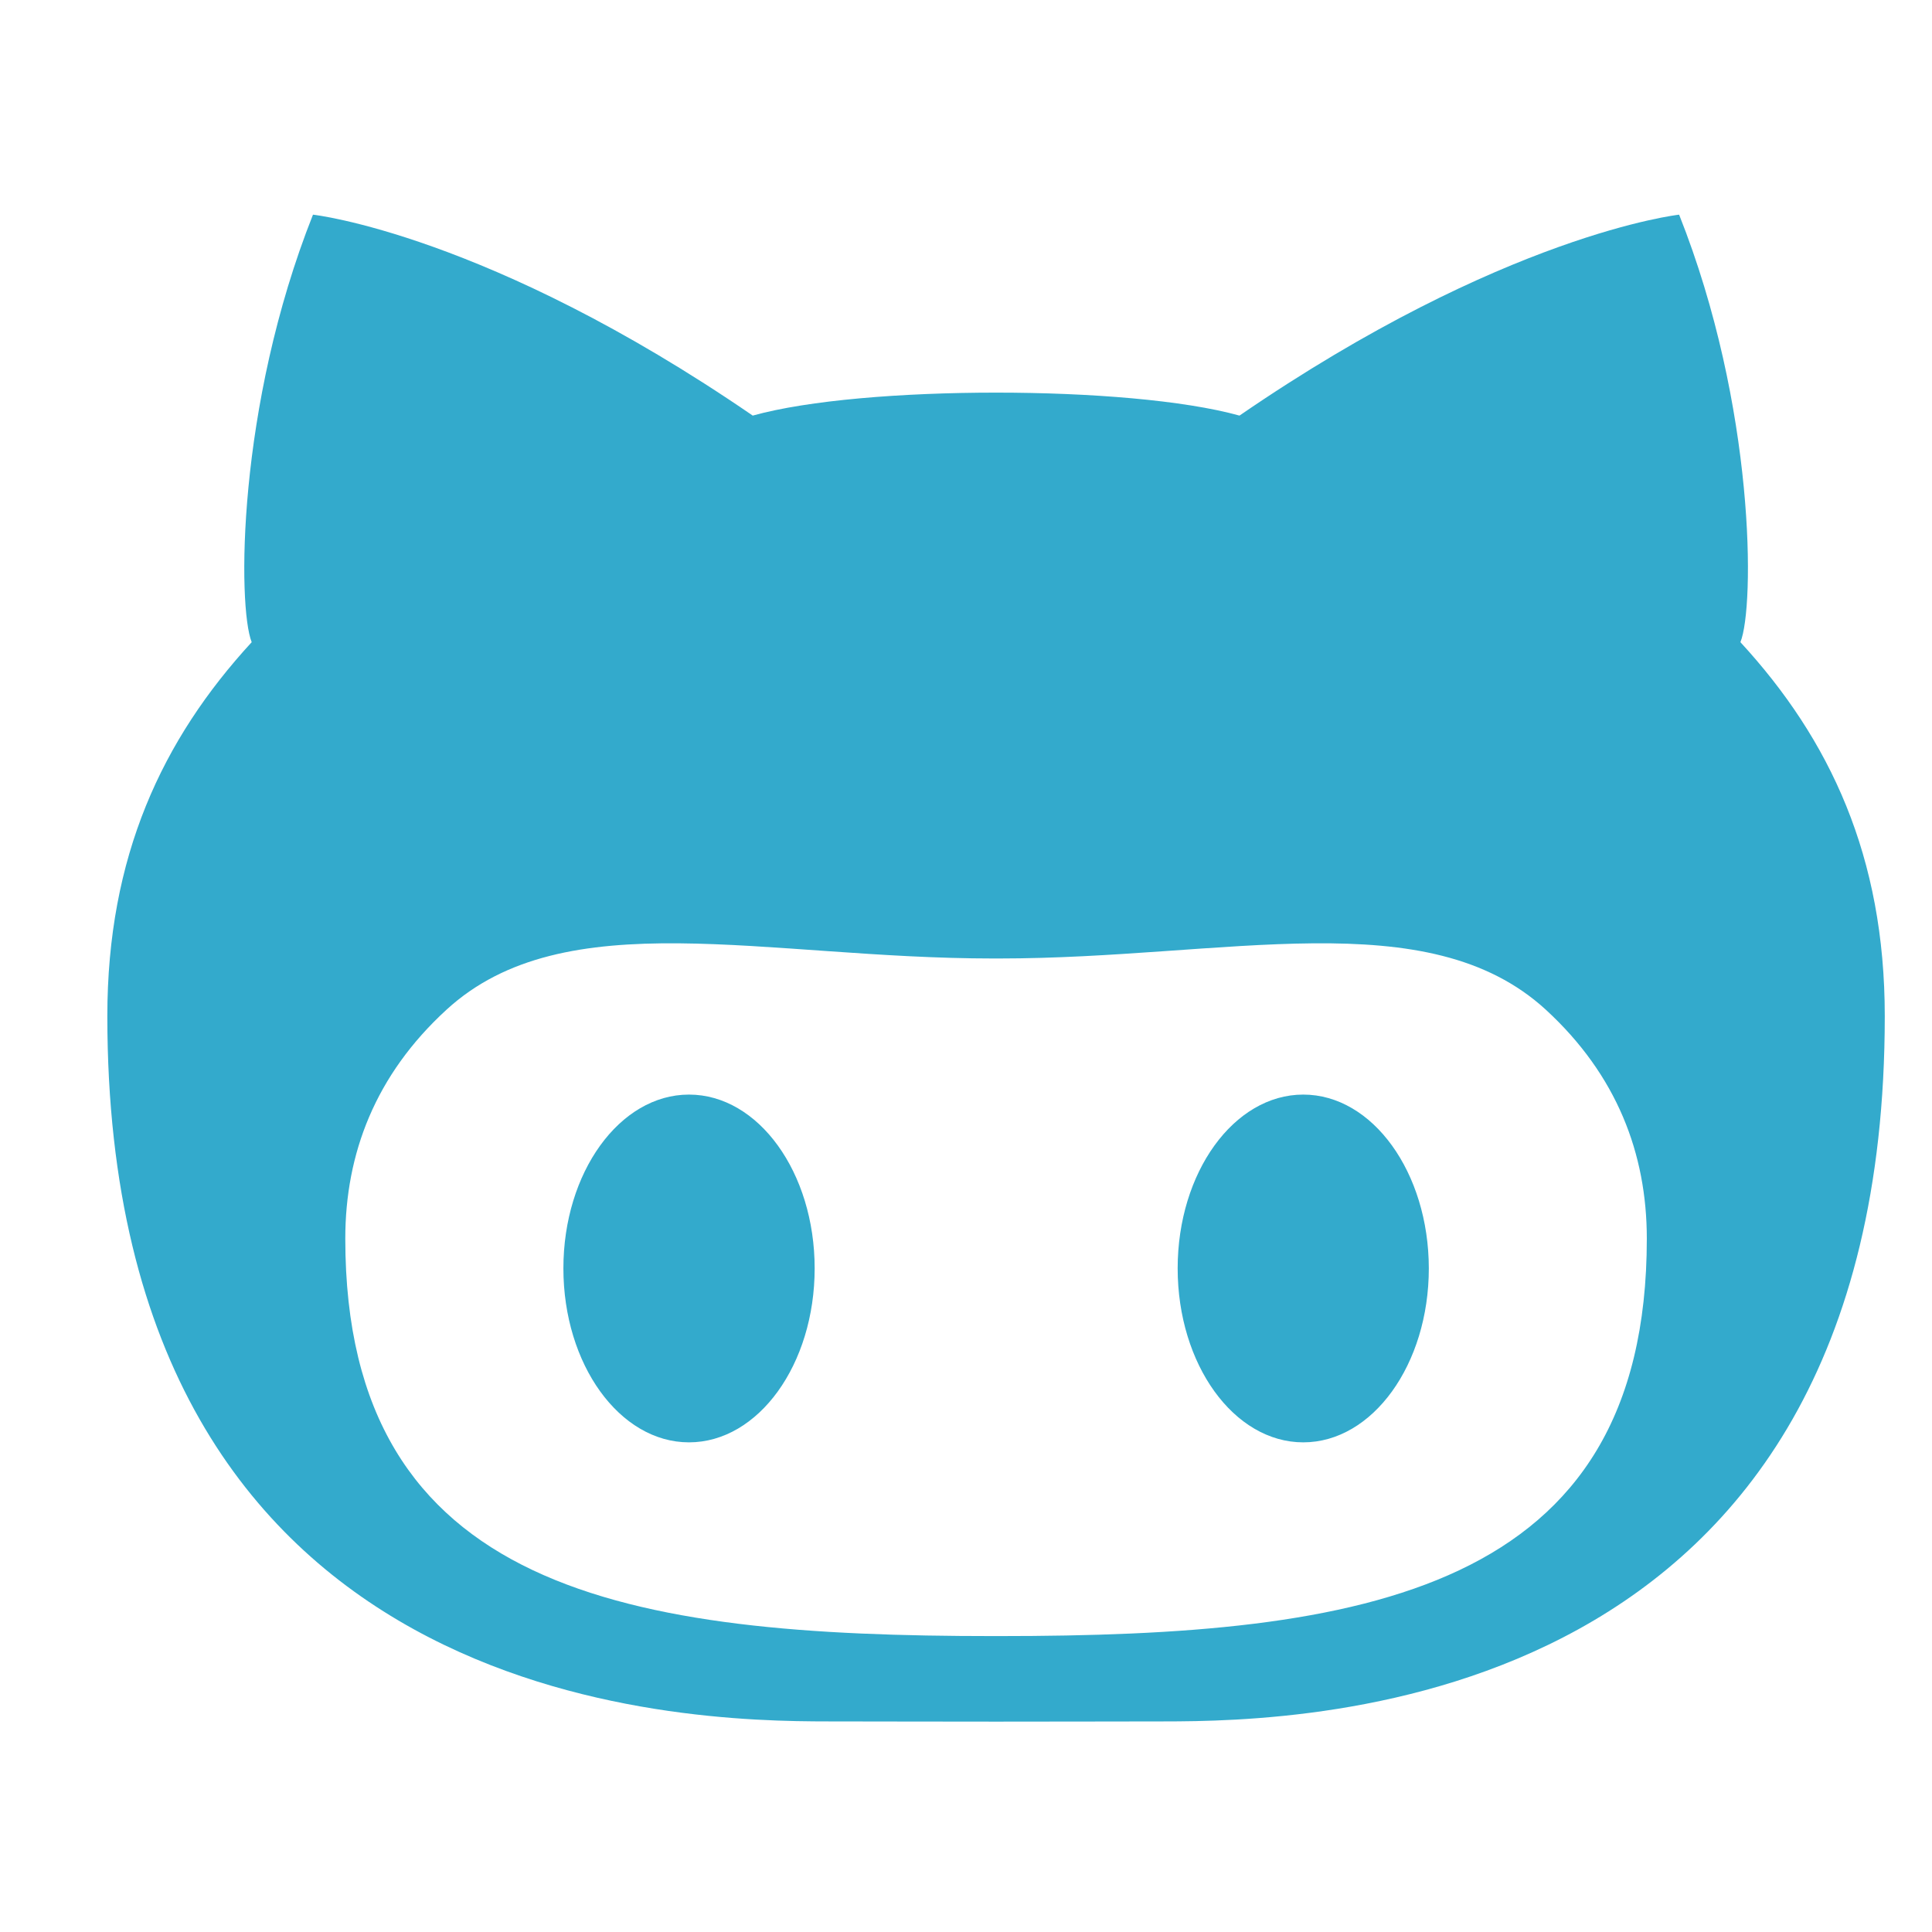 <svg xmlns="http://www.w3.org/2000/svg" width="18" height="18" viewBox="0 0 18 18">
  <g id="brands/github" fill="none" fill-rule="evenodd" stroke="none" stroke-width="1">
    <path id="github" fill="#3AC" d="M12.142,10.198 C11.496,10.198 10.972,10.924 10.972,11.817 C10.972,12.712 11.496,13.438 12.142,13.438 C12.788,13.438 13.312,12.712 13.312,11.817 C13.311,10.924 12.788,10.198 12.142,10.198 Z M16.215,5.983 C16.349,5.655 16.355,3.788 15.644,2 C15.644,2 14.014,2.179 11.548,3.872 C11.03,3.728 10.155,3.658 9.281,3.658 C8.405,3.658 7.53,3.728 7.013,3.872 C4.546,2.179 2.916,2 2.916,2 C2.206,3.788 2.213,5.655 2.345,5.983 C1.51,6.891 1,7.981 1,9.467 C1,15.935 6.367,16.038 7.72,16.038 C8.028,16.038 8.636,16.04 9.281,16.04 C9.924,16.04 10.534,16.038 10.84,16.038 C12.195,16.038 17.56,15.935 17.56,9.467 C17.56,7.981 17.051,6.891 16.215,5.983 Z M9.305,15.243 L9.255,15.243 C5.861,15.243 3.217,14.839 3.217,11.54 C3.217,10.749 3.496,10.016 4.159,9.408 C5.263,8.394 7.133,8.93 9.255,8.93 C9.264,8.93 9.273,8.93 9.281,8.93 C9.29,8.93 9.297,8.93 9.305,8.93 C11.427,8.93 13.298,8.394 14.403,9.408 C15.064,10.016 15.343,10.749 15.343,11.54 C15.343,14.839 12.7,15.243 9.305,15.243 Z M6.419,10.198 C5.773,10.198 5.249,10.924 5.249,11.817 C5.249,12.712 5.773,13.438 6.419,13.438 C7.066,13.438 7.59,12.712 7.59,11.817 C7.59,10.924 7.066,10.198 6.419,10.198 Z"/>
  </g>
</svg>
